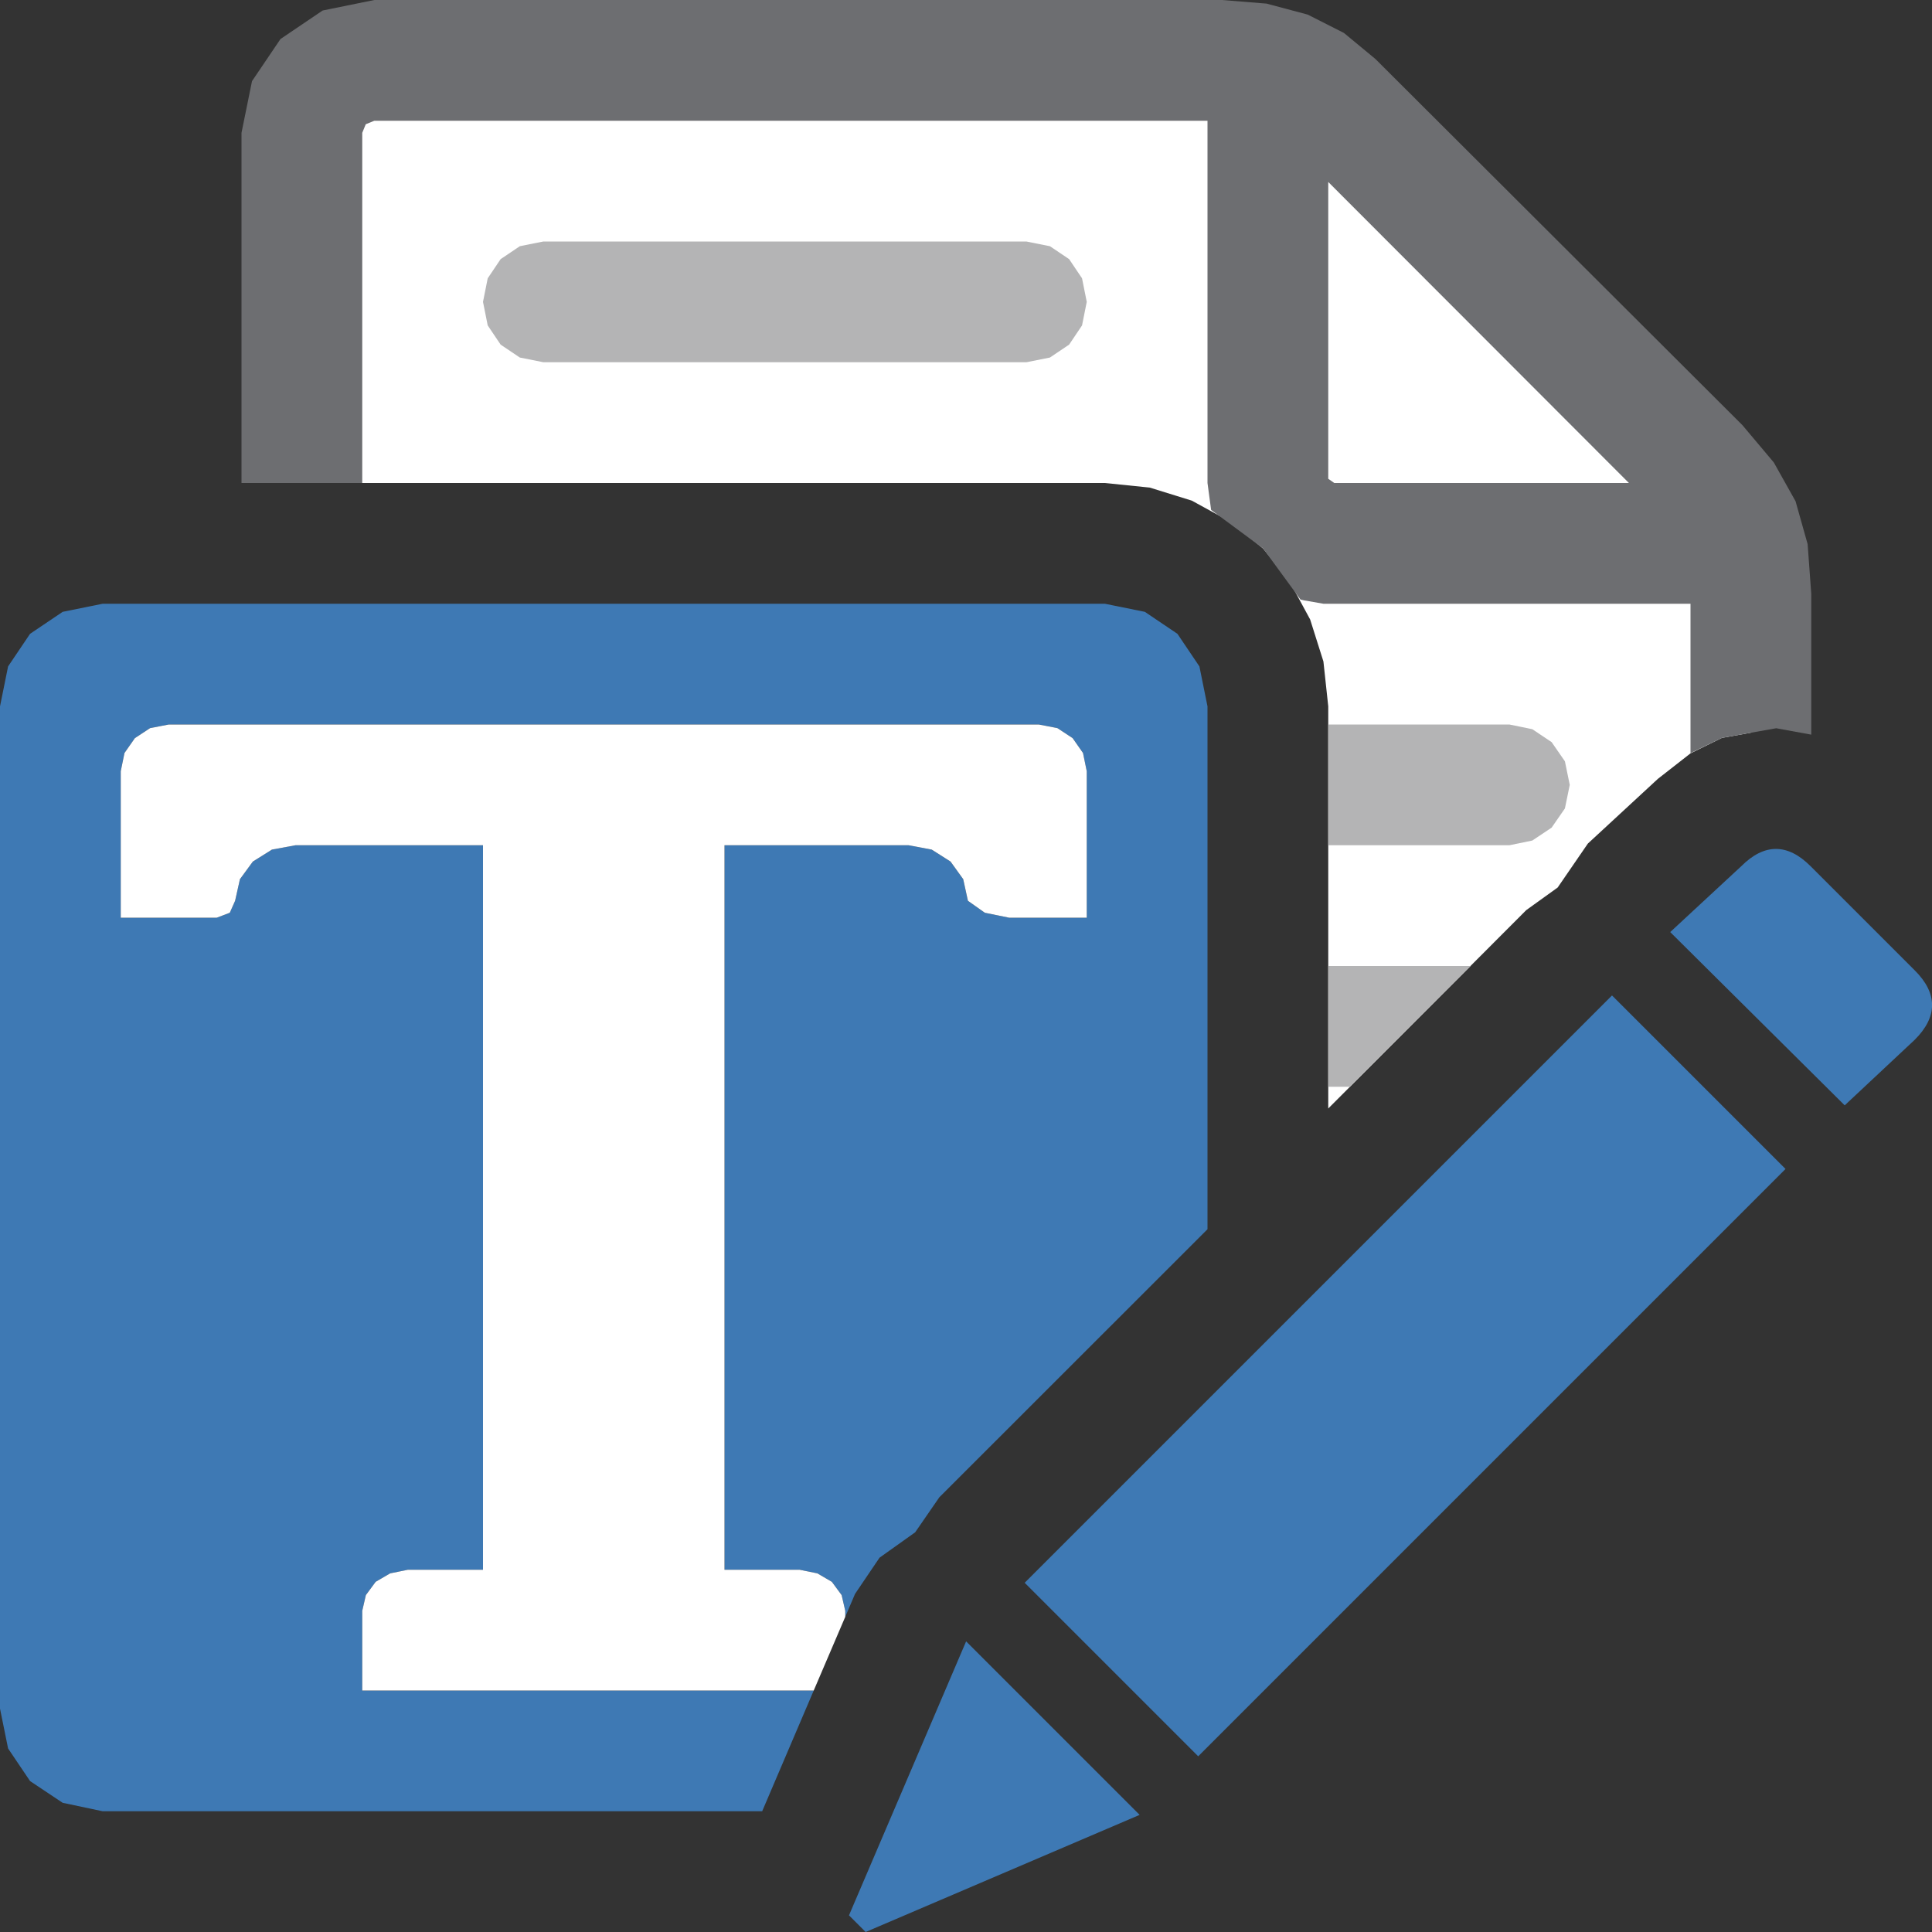 <svg version="1.1" id="Layer_1" xmlns="http://www.w3.org/2000/svg" xmlns:xlink="http://www.w3.org/1999/xlink" x="0px" y="0px" width="16px" height="16px" viewBox="0 0 16 16" enable-background="new 0 0 16 16" xml:space="preserve">
  <rect x="0" y="0" width="16" height="16" fill="#333333" stroke="none"/>
  <g id="main">
    <g id="icon">
      <path d="M2.866,0.547L2.676,0.676L2.547,0.866L2.5,1.1L2.5,4L9.15,4L9.522,4.038L9.87,4.146L10.18,4.316L10.46,4.542L10.68,4.816L10.85,5.13L10.96,5.478L11,5.85L11,9.18L12.64,7.537L12.9,7.35L13.15,6.986L13.73,6.45L14,6.239L14.26,6.111L14.5,6.068L14.5,4.917L14.48,4.602L14.41,4.34L14.28,4.106L14.08,3.875L11.04,0.841L10.68,0.599L10.43,0.526L10.12,0.5L3.1,0.5zz" fill-rule="evenodd" fill="#FFFFFF"/>
      <path d="M2.672,0.087L2.323,0.323L2.087,0.672L2,1.1L2,4L3,4L3,1.1L3.029,1.029L3.1,1L10,1L10,4L10.03,4.223L10.46,4.541L10.77,4.965L10.8,4.972L10.96,5L14,5L14,6.237L14.26,6.111L14.71,6.031L15,6.084L15,4.917L14.97,4.506L14.87,4.151L14.69,3.83L14.43,3.521L11.39,0.488L11.13,0.273L10.83,0.121L10.49,0.03L10.12,0L3.1,0zM13.49,4L11.05,4L11,3.965L11,1.507zz" fill="#6D6E71"/>
      <path d="M4.305,2.039L4.146,2.146L4.039,2.305L4,2.5L4.039,2.695L4.146,2.854L4.305,2.961L4.5,3L8.5,3L8.695,2.961L8.854,2.854L8.961,2.695L9,2.5L8.961,2.305L8.854,2.146L8.695,2.039L8.5,2L4.5,2zM11,7L12.5,7L12.69,6.961L12.85,6.854L12.96,6.695L13,6.5L12.96,6.305L12.85,6.146L12.69,6.039L12.5,6L11,6zM11,9L11.18,9L12.18,8L11,8zz" fill="#B4B4B5"/>
      <path d="M0.519,5.067L0.249,5.249L0.067,5.519L0,5.85L0,14.15L0.067,14.48L0.249,14.75L0.519,14.93L0.85,15L6.312,15L6.739,14L6,14L4,14L3,14L3,13.34L3.03,13.21L3.111,13.1L3.231,13.03L3.378,13L4,13L4,7L2.447,7L2.252,7.036L2.094,7.135L1.987,7.281L1.947,7.46L1.903,7.559L1.795,7.6L1,7.6L1,7L1,6.472L1,6.387L1.031,6.236L1.117,6.113L1.243,6.03L1.398,6L4.718,6L6.046,6L8.602,6L8.757,6.03L8.883,6.113L8.969,6.236L9,6.387L9,6.452L9,6.452L9,6.955L9,7.6L8.357,7.6L8.156,7.559L8.016,7.46L7.977,7.281L7.872,7.135L7.716,7.036L7.525,7L6,7L6,13L6.622,13L6.769,13.03L6.889,13.1L6.97,13.21L7,13.34L7,13.39L7.081,13.2L7.284,12.9L7.579,12.69L7.779,12.4L10,10.18L10,5.85L9.933,5.519L9.751,5.249L9.481,5.067L9.15,5L0.85,5zz" fill="#3E79B4"/>
      <path d="M1.243,6.03L1.117,6.113L1.031,6.236L1,6.387L1,6.472L1,7L1,7.6L1.795,7.6L1.903,7.559L1.947,7.46L1.987,7.281L2.094,7.135L2.252,7.036L2.447,7L4,7L4,13L3.378,13L3.231,13.03L3.111,13.1L3.03,13.21L3,13.34L3,14L4,14L6,14L6.739,14L7,13.39L7,13.34L6.97,13.21L6.889,13.1L6.769,13.03L6.622,13L6,13L6,7L7.525,7L7.716,7.036L7.872,7.135L7.977,7.281L8.016,7.46L8.156,7.559L8.357,7.6L9,7.6L9,6.955L9,6.452L9,6.387L8.969,6.236L8.883,6.113L8.757,6.03L8.602,6L6.046,6L4.718,6L1.398,6zz" fill="#FFFFFF"/>
    </g>
    <g id="overlay">
      <path d="M8.486,13.108l4.864,-4.864l1.437,1.437l-4.864,4.864L8.486,13.108zM14.421,7.173c0.19,-0.19,0.383,-0.19,0.573,0l0.864,0.864c0.19,0.19,0.19,0.383,0,0.573l-0.581,0.544l-1.445,-1.435L14.421,7.173zM7.031,15.862l0.97,-2.269l1.437,1.437L7.169,16L7.031,15.862z" fill-rule="evenodd" fill="#3E79B4"/>
    </g>
  </g>
</svg>